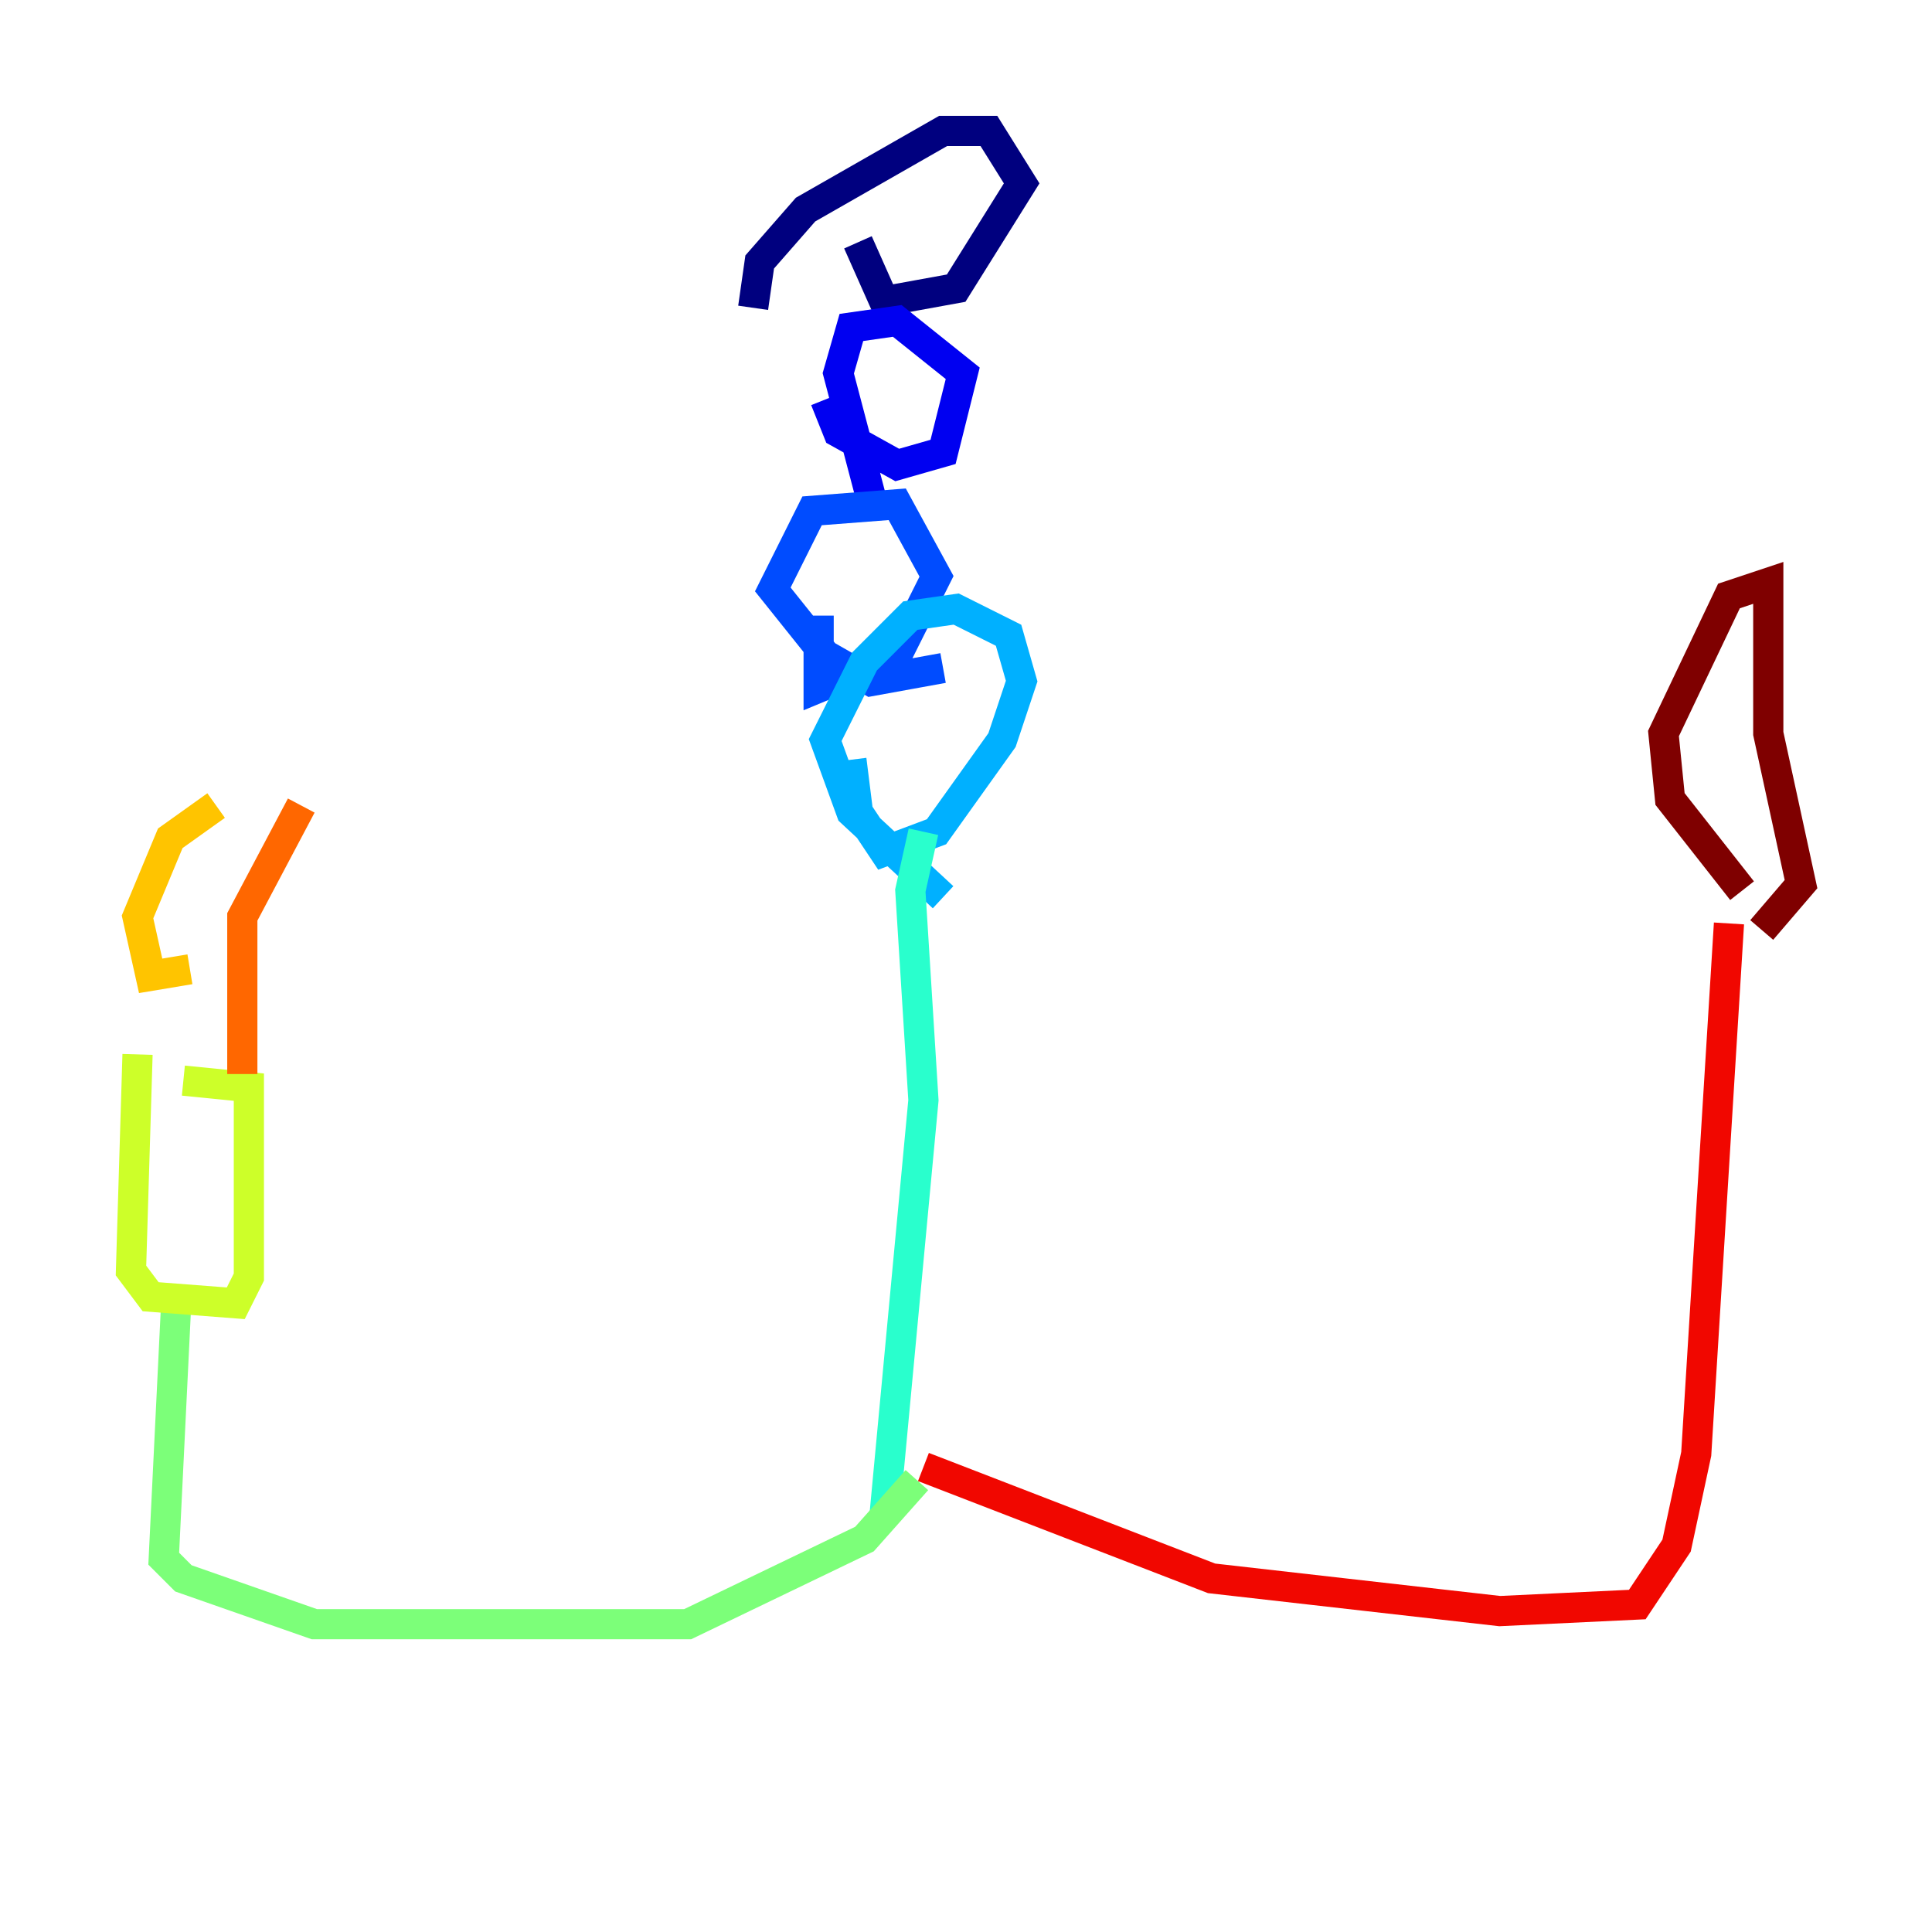 <?xml version="1.0" encoding="utf-8" ?>
<svg baseProfile="tiny" height="128" version="1.2" viewBox="0,0,128,128" width="128" xmlns="http://www.w3.org/2000/svg" xmlns:ev="http://www.w3.org/2001/xml-events" xmlns:xlink="http://www.w3.org/1999/xlink"><defs /><polyline fill="none" points="49.898,20.393 50.332,17.356 53.37,13.885 62.481,8.678 65.519,8.678 67.688,12.149 63.349,19.091 58.576,19.959 56.841,16.054" stroke="#00007f" stroke-width="2" /><polyline fill="none" points="57.709,32.976 55.539,24.732 56.407,21.695 59.444,21.261 63.783,24.732 62.481,29.939 59.444,30.807 55.539,28.637 54.671,26.468" stroke="#0000f1" stroke-width="2" /><polyline fill="none" points="62.481,44.258 57.709,45.125 54.671,43.39 51.2,39.051 53.803,33.844 59.444,33.41 62.047,38.183 59.444,43.39 54.237,45.559 54.237,40.786" stroke="#004cff" stroke-width="2" /><polyline fill="none" points="62.481,59.444 56.407,53.803 54.671,49.031 57.275,43.824 60.312,40.786 63.349,40.352 66.82,42.088 67.688,45.125 66.386,49.031 62.047,55.105 58.576,56.407 56.841,53.803 56.407,50.332" stroke="#00b0ff" stroke-width="2" /><polyline fill="none" points="61.18,55.105 60.312,59.01 61.18,72.895 58.576,100.664" stroke="#29ffcd" stroke-width="2" /><polyline fill="none" points="60.746,98.061 57.275,101.966 45.559,107.607 20.827,107.607 12.149,104.57 10.848,103.268 11.715,85.478" stroke="#7cff79" stroke-width="2" /><polyline fill="none" points="9.112,69.858 8.678,84.176 9.98,85.912 15.62,86.346 16.488,84.61 16.488,72.027 12.149,71.593" stroke="#cdff29" stroke-width="2" /><polyline fill="none" points="12.583,64.217 9.98,64.651 9.112,60.746 11.281,55.539 14.319,53.37" stroke="#ffc400" stroke-width="2" /><polyline fill="none" points="16.054,71.159 16.054,60.746 19.959,53.37" stroke="#ff6700" stroke-width="2" /><polyline fill="none" points="61.18,97.193 80.271,104.57 99.363,106.739 108.475,106.305 111.078,102.4 112.38,96.325 114.549,61.18" stroke="#f10700" stroke-width="2" /><polyline fill="none" points="115.417,59.01 110.644,52.936 110.21,48.597 114.549,39.485 117.153,38.617 117.153,48.597 119.322,58.576 116.719,61.614" stroke="#7f0000" stroke-width="2" /></svg>